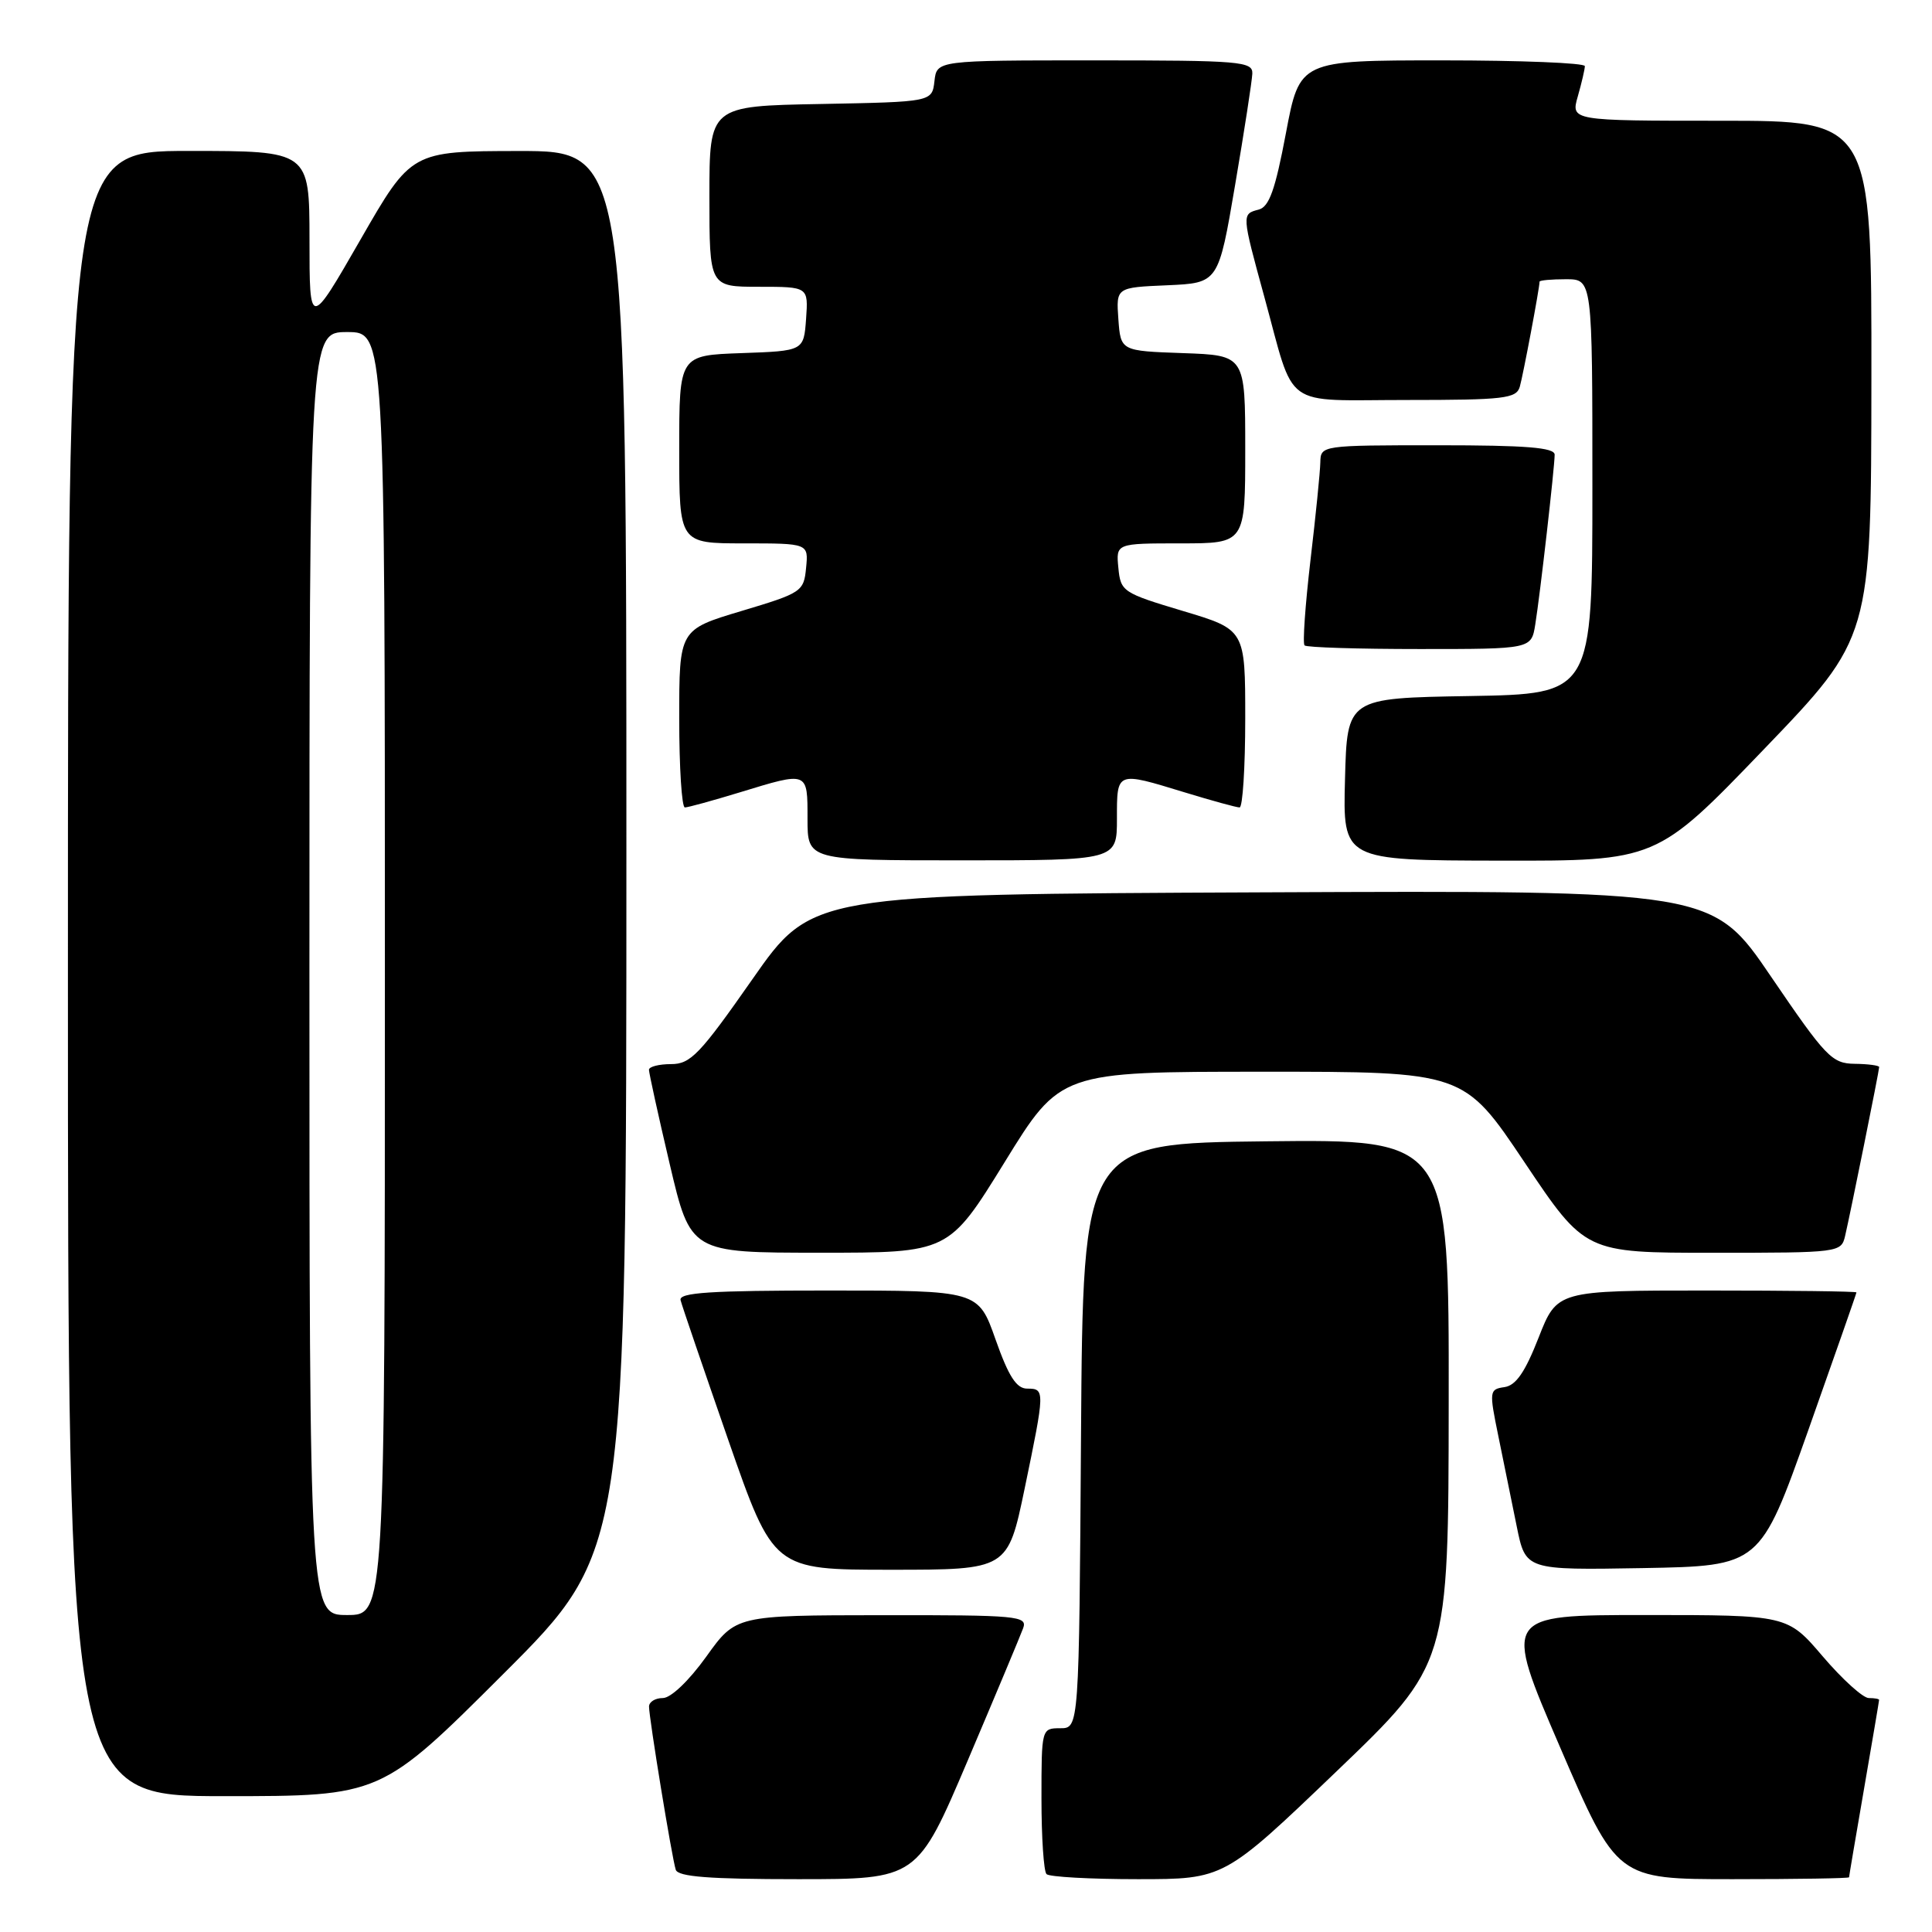 <?xml version="1.0" encoding="UTF-8" standalone="no"?>
<!DOCTYPE svg PUBLIC "-//W3C//DTD SVG 1.1//EN" "http://www.w3.org/Graphics/SVG/1.1/DTD/svg11.dtd" >
<svg xmlns="http://www.w3.org/2000/svg" xmlns:xlink="http://www.w3.org/1999/xlink" version="1.1" viewBox="0 0 256 256">
 <g >
 <path fill="currentColor"
d=" M 128.24 233.25 C 131.92 224.59 135.22 216.71 135.57 215.75 C 136.17 214.12 134.87 214.00 116.86 214.02 C 97.50 214.04 97.50 214.04 93.58 219.52 C 91.28 222.72 88.89 225.00 87.83 225.00 C 86.82 225.00 86.00 225.51 86.00 226.13 C 86.00 227.64 89.03 246.17 89.54 247.75 C 89.84 248.68 93.98 249.00 105.74 249.00 C 121.54 249.00 121.54 249.00 128.24 233.25 Z  M 177.06 234.75 C 191.93 220.50 191.93 220.50 191.96 185.73 C 192.00 150.96 192.00 150.96 167.75 151.23 C 143.50 151.50 143.50 151.50 143.24 190.25 C 142.98 229.00 142.98 229.00 140.49 229.00 C 138.01 229.00 138.00 229.06 138.00 238.33 C 138.00 243.47 138.30 247.97 138.67 248.33 C 139.03 248.70 144.48 249.00 150.76 249.00 C 162.19 249.00 162.19 249.00 177.06 234.75 Z  M 245.01 248.75 C 245.01 248.61 245.91 243.32 247.00 237.00 C 248.09 230.68 248.99 225.39 248.99 225.25 C 249.00 225.11 248.38 225.00 247.62 225.00 C 246.86 225.00 244.13 222.53 241.54 219.50 C 236.85 214.00 236.85 214.00 218.01 214.00 C 199.17 214.00 199.17 214.00 206.71 231.50 C 214.25 249.00 214.25 249.00 229.62 249.00 C 238.08 249.00 245.00 248.89 245.01 248.75 Z  M 66.74 221.76 C 83.00 205.52 83.00 205.52 83.00 112.76 C 83.00 20.00 83.00 20.00 68.75 20.01 C 54.50 20.03 54.50 20.03 47.76 31.76 C 41.01 43.50 41.01 43.50 41.01 31.75 C 41.00 20.00 41.00 20.00 25.00 20.00 C 9.00 20.00 9.00 20.00 9.00 129.00 C 9.00 238.00 9.00 238.00 29.74 238.00 C 50.48 238.00 50.48 238.00 66.74 221.76 Z  M 135.77 197.25 C 138.47 184.23 138.48 184.00 136.11 184.00 C 134.69 184.00 133.65 182.40 131.92 177.50 C 129.63 171.00 129.63 171.00 109.74 171.00 C 94.12 171.00 89.92 171.27 90.18 172.28 C 90.35 172.98 93.20 181.30 96.49 190.78 C 102.49 208.00 102.49 208.00 118.01 208.00 C 133.53 208.00 133.53 208.00 135.77 197.25 Z  M 239.61 189.50 C 243.11 179.60 245.99 171.39 245.99 171.25 C 246.00 171.11 237.07 171.00 226.16 171.00 C 206.32 171.00 206.32 171.00 203.87 177.25 C 202.08 181.82 200.87 183.58 199.35 183.80 C 197.34 184.09 197.31 184.31 198.54 190.30 C 199.24 193.71 200.34 199.10 200.98 202.28 C 202.15 208.05 202.15 208.05 217.69 207.78 C 233.22 207.50 233.22 207.50 239.61 189.50 Z  M 133.11 154.01 C 140.50 142.01 140.50 142.01 167.23 142.01 C 193.96 142.00 193.96 142.00 202.00 154.00 C 210.04 166.00 210.04 166.00 227.00 166.00 C 243.77 166.00 243.97 165.97 244.49 163.75 C 245.20 160.71 249.00 141.88 249.00 141.39 C 249.00 141.18 247.54 140.98 245.75 140.96 C 242.74 140.92 241.93 140.07 234.70 129.45 C 226.91 117.98 226.91 117.98 167.23 118.24 C 107.56 118.50 107.56 118.50 99.70 129.75 C 92.73 139.72 91.50 141.00 88.92 141.00 C 87.31 141.00 86.00 141.34 85.99 141.75 C 85.99 142.16 87.22 147.78 88.74 154.24 C 91.50 165.99 91.50 165.99 108.61 165.99 C 125.71 166.00 125.71 166.00 133.11 154.01 Z  M 148.00 108.50 C 148.00 102.16 147.87 102.21 157.00 105.00 C 160.57 106.09 163.84 106.99 164.25 106.99 C 164.66 107.00 165.00 101.70 165.00 95.22 C 165.00 83.43 165.00 83.43 156.75 80.96 C 148.77 78.57 148.49 78.39 148.19 75.25 C 147.87 72.00 147.87 72.00 156.44 72.00 C 165.00 72.00 165.00 72.00 165.00 59.54 C 165.00 47.08 165.00 47.08 156.75 46.79 C 148.50 46.50 148.50 46.50 148.19 42.30 C 147.89 38.09 147.89 38.09 154.67 37.80 C 161.45 37.50 161.45 37.50 163.66 24.50 C 164.88 17.35 165.90 10.71 165.94 9.75 C 166.00 8.14 164.36 8.00 145.07 8.00 C 124.13 8.00 124.13 8.00 123.82 10.75 C 123.50 13.50 123.50 13.50 108.75 13.78 C 94.00 14.05 94.00 14.05 94.00 26.03 C 94.00 38.00 94.00 38.00 100.56 38.00 C 107.11 38.00 107.11 38.00 106.81 42.25 C 106.50 46.50 106.50 46.50 98.25 46.79 C 90.00 47.08 90.00 47.08 90.00 59.54 C 90.00 72.00 90.00 72.00 98.56 72.00 C 107.13 72.00 107.13 72.00 106.81 75.25 C 106.51 78.39 106.23 78.57 98.25 80.96 C 90.00 83.43 90.00 83.43 90.00 95.22 C 90.00 101.70 90.34 107.00 90.75 106.99 C 91.16 106.99 94.42 106.09 98.00 105.00 C 107.13 102.21 107.00 102.16 107.00 108.50 C 107.00 114.00 107.00 114.00 127.50 114.00 C 148.00 114.00 148.00 114.00 148.00 108.50 Z  M 233.72 99.29 C 247.94 84.50 247.94 84.50 247.97 50.25 C 248.00 16.00 248.00 16.00 228.07 16.00 C 208.14 16.00 208.14 16.00 209.07 12.76 C 209.58 10.97 210.00 9.17 210.00 8.76 C 210.00 8.34 201.50 8.00 191.11 8.00 C 172.21 8.00 172.21 8.00 170.39 17.65 C 168.98 25.13 168.18 27.40 166.79 27.77 C 164.52 28.36 164.52 28.35 167.52 39.30 C 171.68 54.46 169.67 53.00 186.41 53.00 C 199.32 53.00 200.92 52.81 201.38 51.25 C 201.82 49.72 204.00 38.16 204.00 37.32 C 204.00 37.14 205.57 37.00 207.50 37.00 C 211.00 37.00 211.00 37.00 211.00 64.48 C 211.00 91.95 211.00 91.95 194.75 92.23 C 178.50 92.50 178.50 92.50 178.22 103.25 C 177.93 114.00 177.93 114.00 198.72 114.04 C 219.50 114.08 219.50 114.08 233.72 99.29 Z  M 203.43 82.75 C 204.08 78.72 205.99 61.95 206.00 60.25 C 206.00 59.30 202.23 59.00 190.50 59.00 C 175.11 59.00 175.00 59.02 174.95 61.25 C 174.93 62.49 174.34 68.35 173.64 74.27 C 172.95 80.20 172.59 85.26 172.86 85.52 C 173.12 85.79 179.99 86.00 188.12 86.00 C 202.91 86.00 202.91 86.00 203.43 82.75 Z  M 41.00 129.00 C 41.00 44.00 41.00 44.00 46.00 44.00 C 51.00 44.00 51.00 44.00 51.00 129.00 C 51.00 214.00 51.00 214.00 46.00 214.00 C 41.00 214.00 41.00 214.00 41.00 129.00 Z "/>
</g>
</svg>